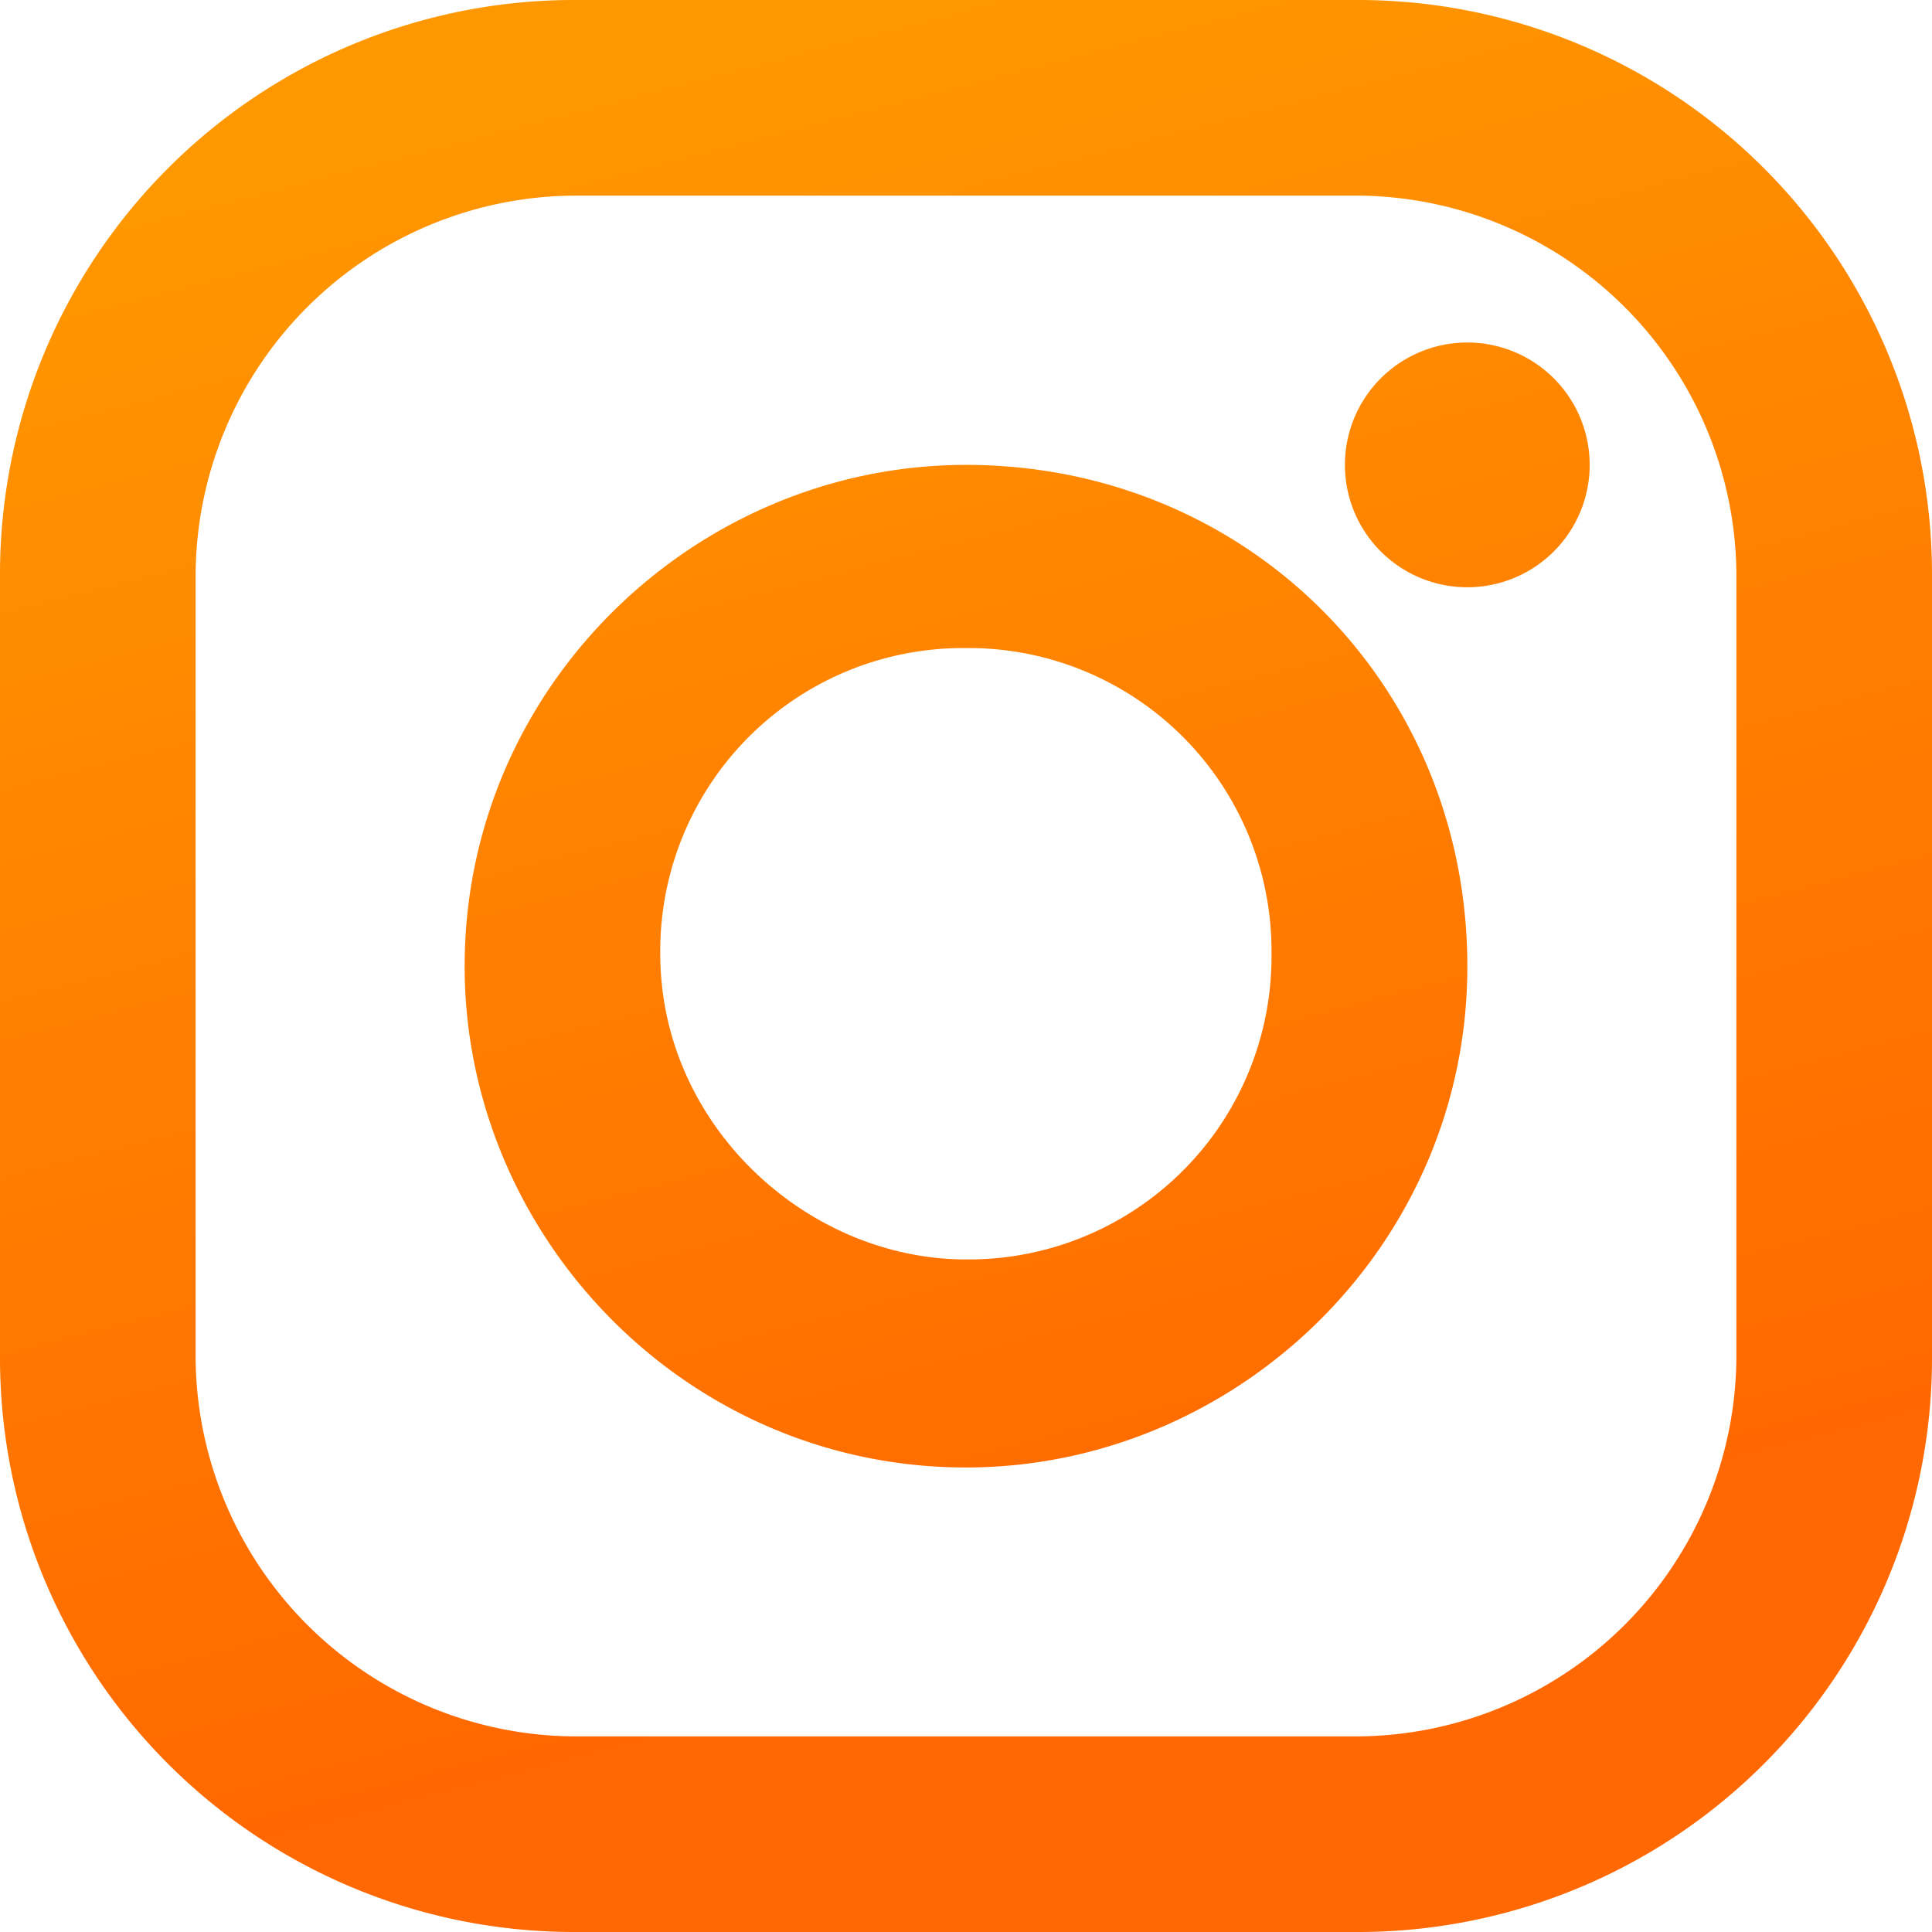 <svg width="16" height="16" fill="none" xmlns="http://www.w3.org/2000/svg"><path fill-rule="evenodd" clip-rule="evenodd" d="M14.38 11.24a3.156 3.156 0 0 1-3.14 3.14H4.76a3.156 3.156 0 0 1-3.14-3.14V4.76a3.155 3.155 0 0 1 3.14-3.14h6.48a3.155 3.155 0 0 1 3.14 3.14v6.48ZM11.24 0H4.76A4.754 4.754 0 0 0 0 4.76v6.48A4.753 4.753 0 0 0 4.76 16h6.48A4.753 4.753 0 0 0 16 11.24V4.76A4.754 4.754 0 0 0 11.24 0ZM8 10.43c-1.317 0-2.532-1.113-2.532-2.531A2.508 2.508 0 0 1 8 5.367 2.508 2.508 0 0 1 10.53 7.9 2.507 2.507 0 0 1 8 10.43ZM8 3.85c-2.228 0-4.152 1.822-4.152 4.153 0 2.226 1.823 4.15 4.152 4.15 2.228 0 4.152-1.822 4.152-4.15 0-2.33-1.823-4.153-4.152-4.153Zm5.165 0a1.013 1.013 0 1 0-2.027 0 1.013 1.013 0 0 0 2.027 0Z" fill="url(#a)"/><defs><linearGradient id="a" x1="3.767" y1="1.067" x2="7.105" y2="13.94" gradientUnits="userSpaceOnUse"><stop stop-color="#FF9700"/><stop offset=".998" stop-color="#FF6800"/><stop offset="1" stop-color="#FF6802"/></linearGradient></defs></svg>